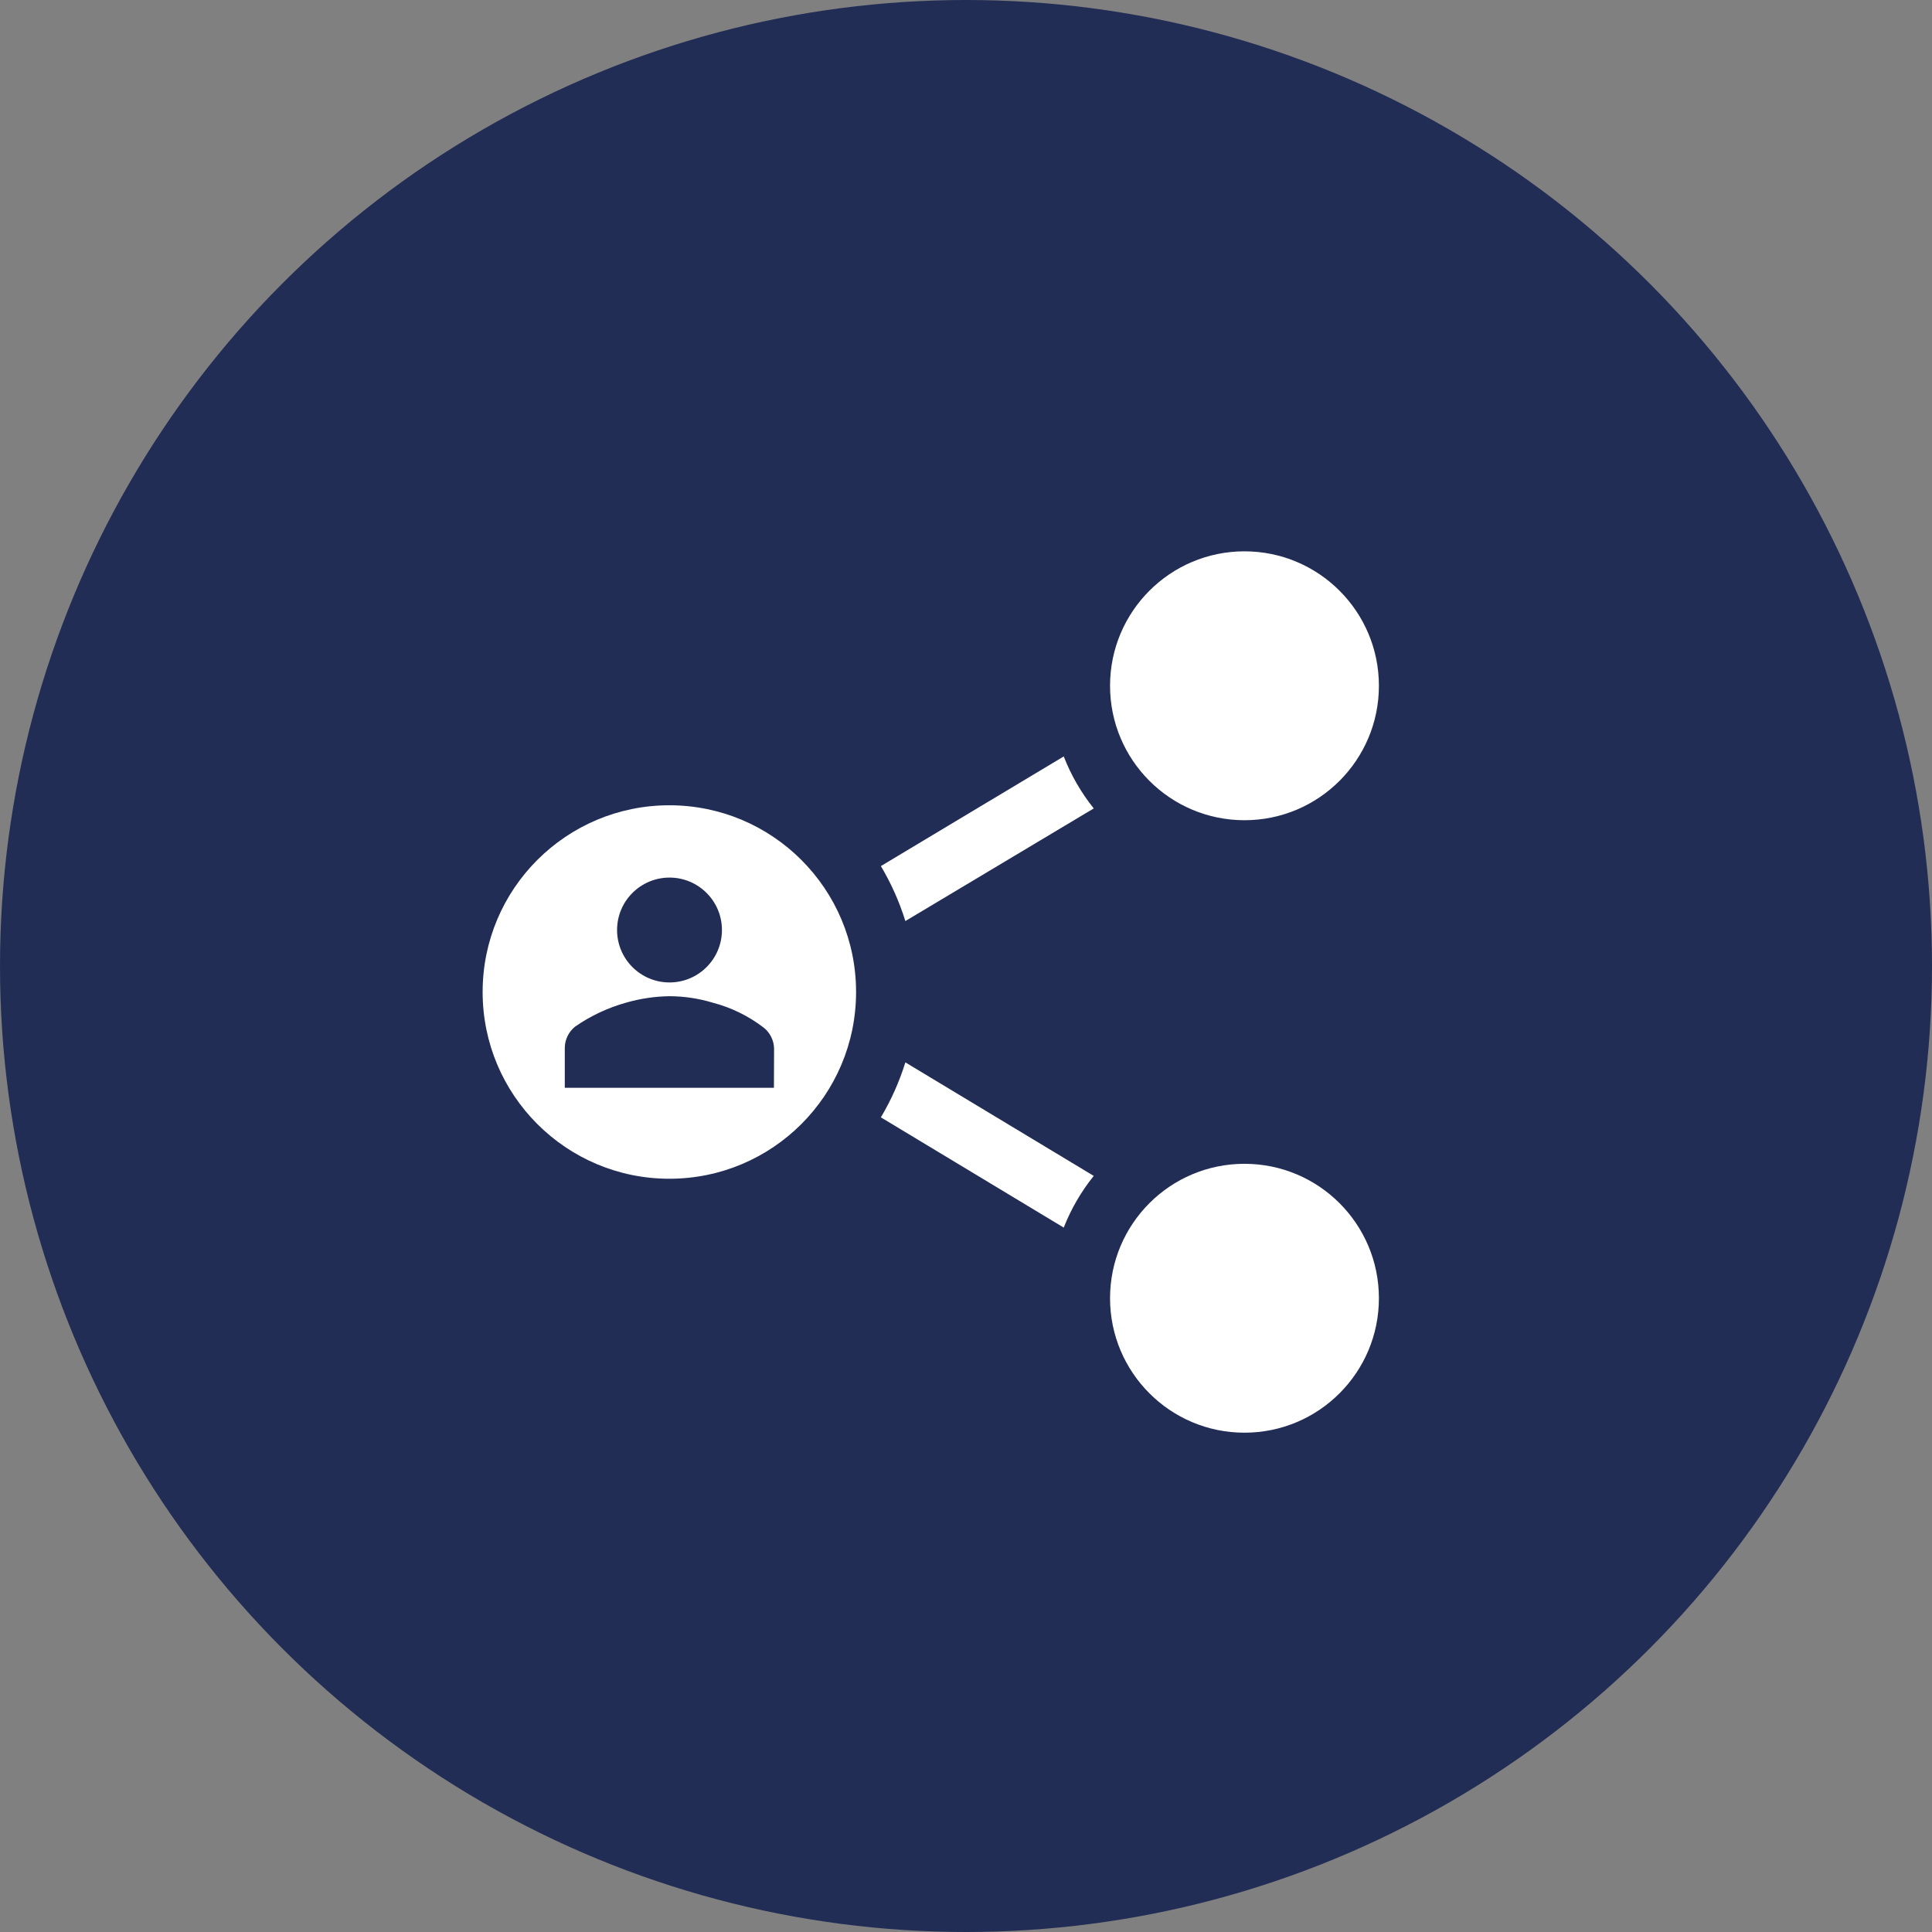 <svg width="68" height="68" viewBox="0 0 68 68" fill="none" xmlns="http://www.w3.org/2000/svg">
<rect x="0" y="0" width="68" height="68" fill="#808080" stroke="none"/>
<circle cx="34" cy="34" r="34" fill="#222D55"/>
<path d="M23.559 28.343C19.929 28.343 16.987 31.285 16.987 34.915C16.987 38.545 19.929 41.488 23.559 41.488C27.189 41.488 30.131 38.545 30.131 34.915C30.131 31.285 27.189 28.343 23.559 28.343ZM23.559 30.888C24.578 30.885 25.407 31.709 25.41 32.728C25.413 33.748 24.589 34.576 23.57 34.579C22.55 34.582 21.722 33.758 21.719 32.739C21.719 32.737 21.719 32.735 21.719 32.733C21.719 31.716 22.542 30.891 23.559 30.888ZM27.24 38.286H19.879V36.866C19.886 36.578 20.021 36.308 20.247 36.13C20.794 35.751 21.399 35.468 22.04 35.289C22.534 35.147 23.045 35.071 23.559 35.063C24.074 35.064 24.586 35.141 25.079 35.289C25.731 35.458 26.342 35.757 26.877 36.167C27.103 36.345 27.238 36.615 27.245 36.903L27.24 38.286Z" fill="white"/>
<path d="M37.44 26.624L31.004 30.483C31.366 31.092 31.656 31.741 31.866 32.418L38.496 28.454C38.053 27.901 37.697 27.284 37.44 26.624Z" fill="white"/>
<path d="M48.533 24.137C48.533 26.751 46.415 28.869 43.801 28.869C41.188 28.869 39.07 26.751 39.07 24.137C39.07 21.524 41.188 19.405 43.801 19.405C46.415 19.405 48.533 21.524 48.533 24.137Z" fill="white"/>
<path d="M38.496 41.388L31.866 37.392C31.656 38.069 31.366 38.718 31.004 39.327L37.44 43.207C37.698 42.551 38.054 41.937 38.496 41.388Z" fill="white"/>
<path d="M48.533 45.694C48.533 48.307 46.415 50.426 43.801 50.426C41.188 50.426 39.07 48.307 39.07 45.694C39.07 43.08 41.188 40.962 43.801 40.962C46.415 40.962 48.533 43.08 48.533 45.694Z" fill="white"/>
</svg>
